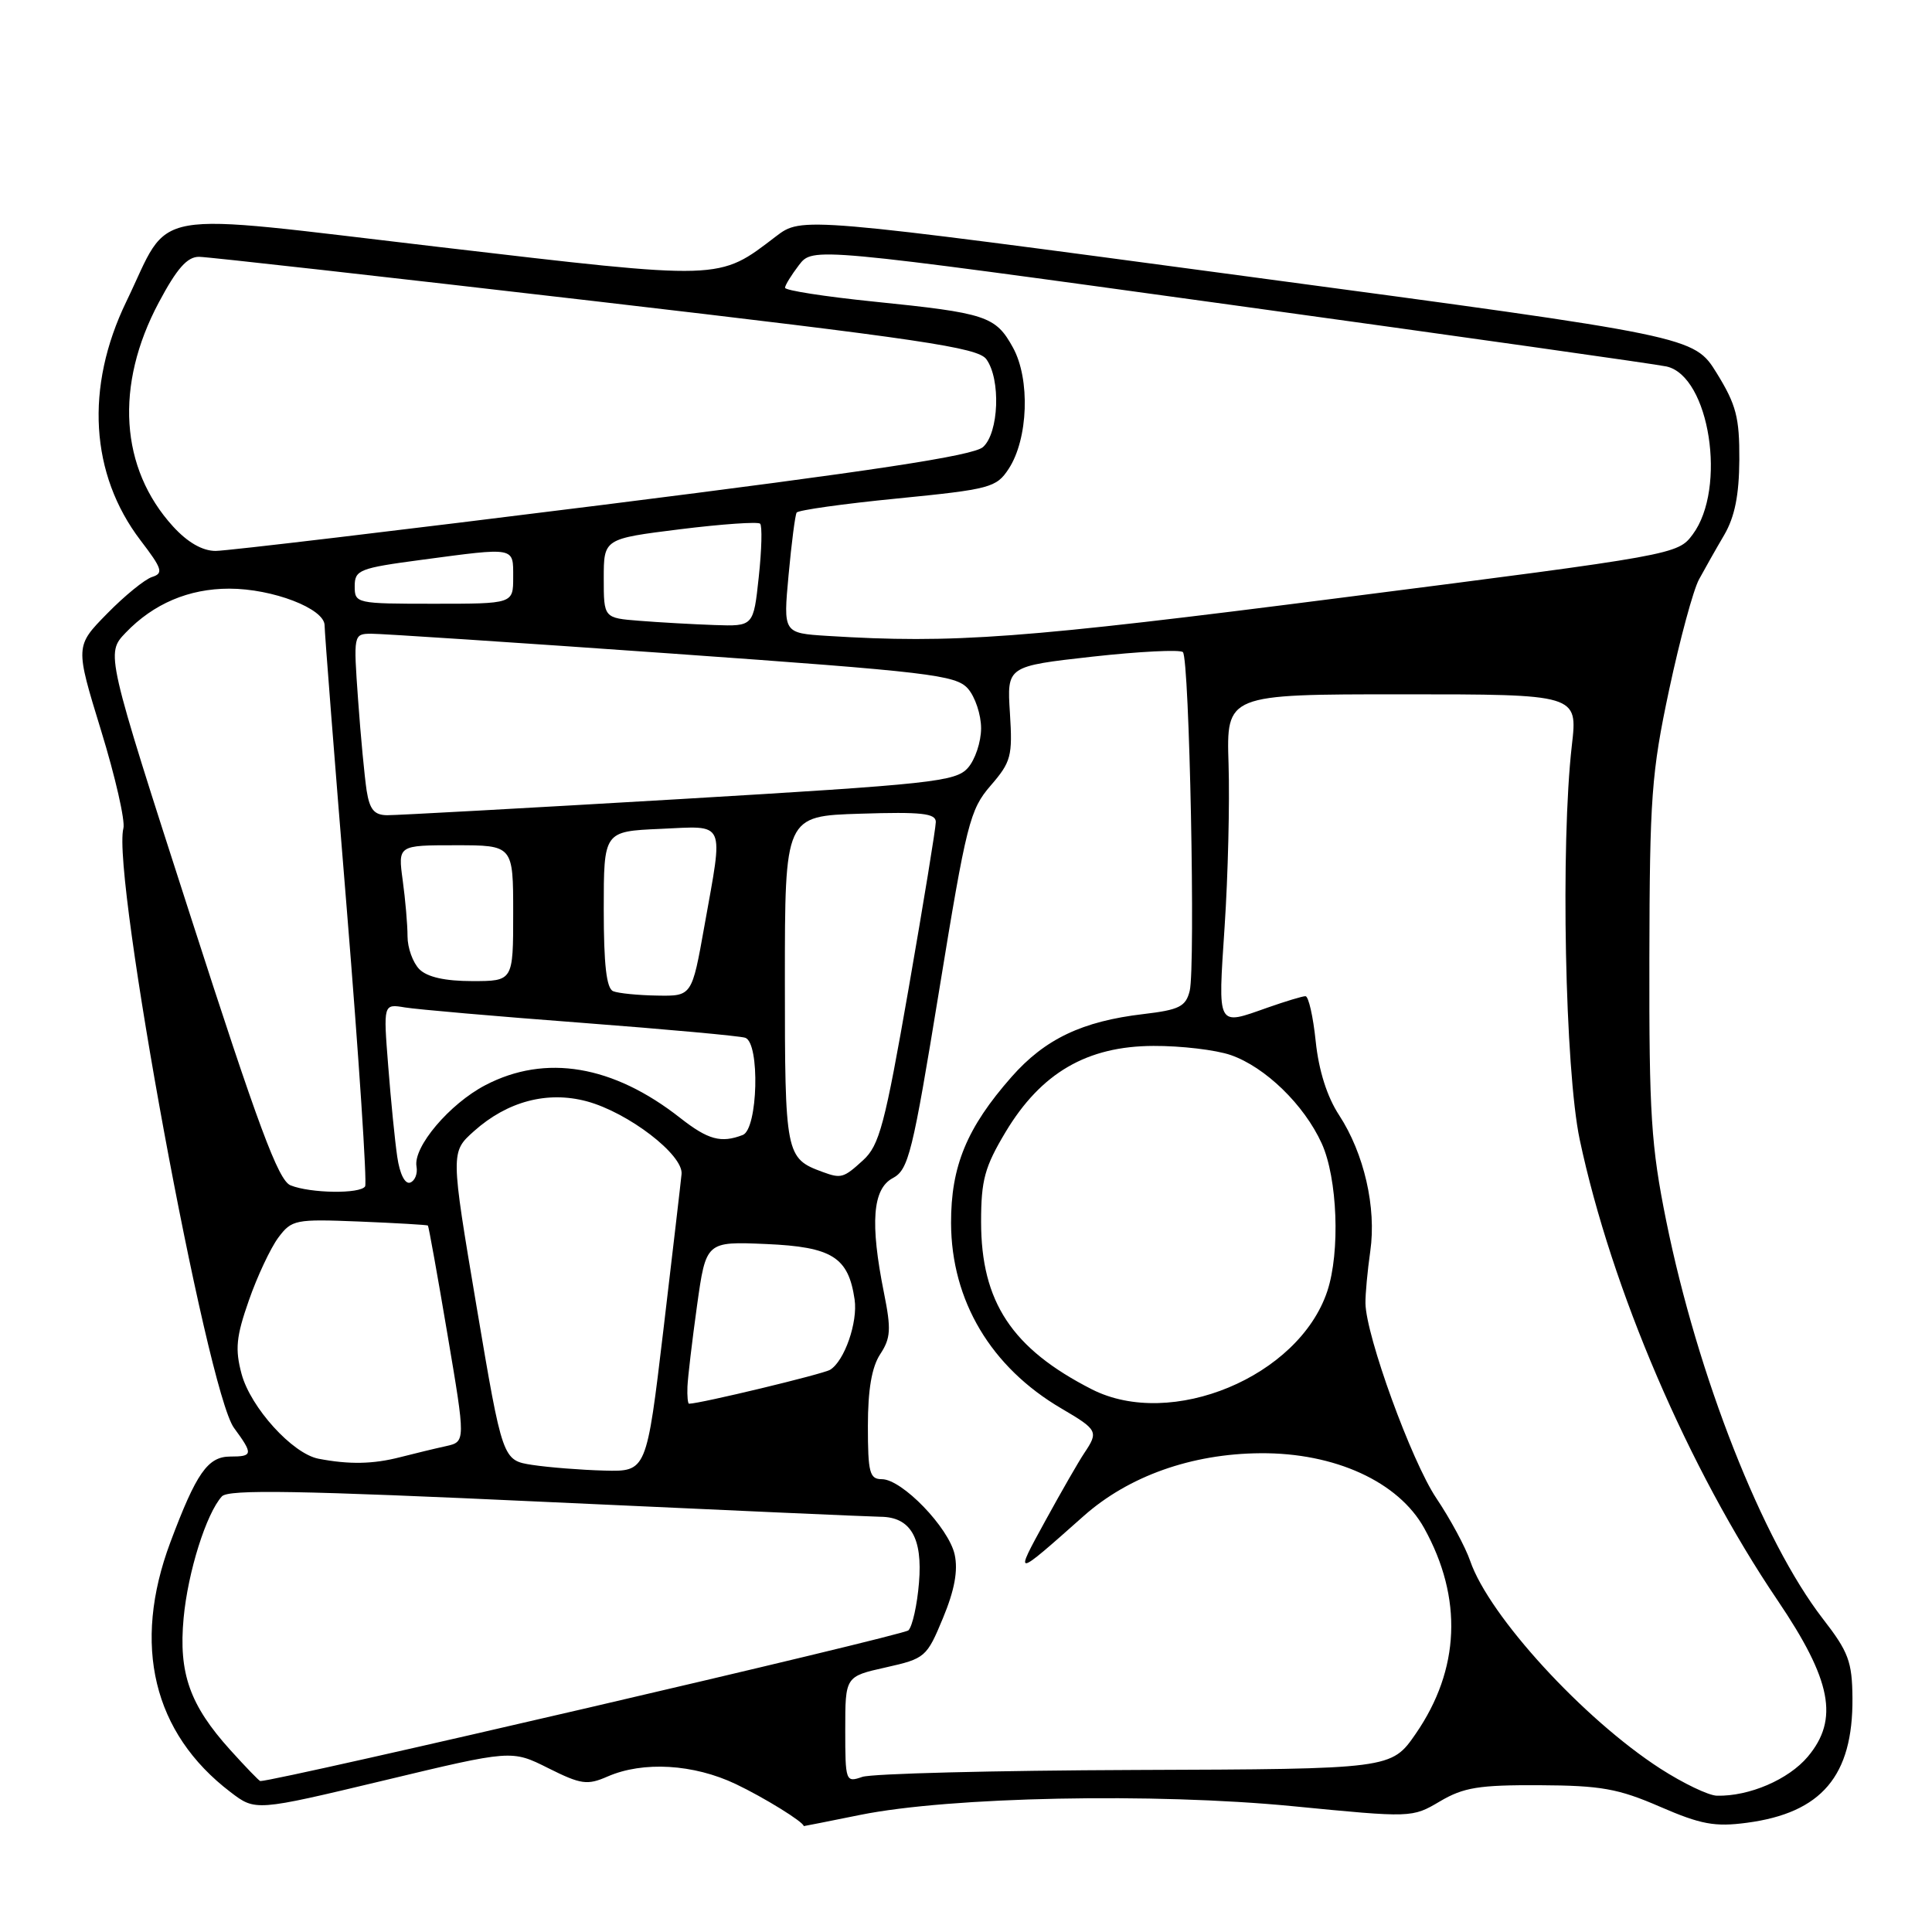 <?xml version="1.0" encoding="UTF-8" standalone="no"?>
<!DOCTYPE svg PUBLIC "-//W3C//DTD SVG 1.1//EN" "http://www.w3.org/Graphics/SVG/1.1/DTD/svg11.dtd" >
<svg xmlns="http://www.w3.org/2000/svg" xmlns:xlink="http://www.w3.org/1999/xlink" version="1.1" viewBox="0 0 256 256">
 <g >
 <path fill="currentColor"
d=" M 114.00 240.48 C 125.91 238.08 152.92 237.54 171.30 239.33 C 187.09 240.87 187.10 240.87 190.80 238.69 C 193.93 236.84 195.97 236.51 204.00 236.55 C 212.13 236.59 214.43 237.00 219.96 239.40 C 225.38 241.75 227.23 242.09 231.45 241.53 C 241.38 240.22 245.54 235.31 245.46 225.00 C 245.42 220.18 244.94 218.88 241.54 214.50 C 233.54 204.15 224.95 182.35 220.78 161.76 C 218.78 151.87 218.51 147.63 218.55 127.00 C 218.59 105.65 218.83 102.39 221.17 91.39 C 222.59 84.74 224.37 78.16 225.13 76.77 C 225.88 75.39 227.38 72.73 228.47 70.88 C 229.87 68.47 230.44 65.60 230.47 60.92 C 230.50 55.31 230.05 53.62 227.48 49.45 C 224.45 44.56 224.45 44.56 165.35 36.64 C 106.25 28.71 106.25 28.71 102.82 31.32 C 95.15 37.18 95.95 37.15 58.12 32.72 C 18.72 28.11 22.81 27.40 16.73 39.98 C 11.25 51.31 11.95 62.85 18.62 71.60 C 21.50 75.37 21.69 75.96 20.16 76.45 C 19.20 76.75 16.51 78.94 14.19 81.31 C 9.96 85.62 9.96 85.62 13.39 96.79 C 15.28 102.93 16.61 108.77 16.35 109.76 C 14.77 115.81 27.40 184.32 31.01 189.21 C 33.56 192.68 33.52 193.00 30.52 193.00 C 27.53 193.00 26.01 195.18 22.57 204.37 C 17.48 217.97 20.29 229.65 30.54 237.46 C 33.85 239.99 33.85 239.99 50.83 235.93 C 67.80 231.86 67.80 231.86 72.65 234.29 C 76.99 236.46 77.82 236.57 80.50 235.40 C 85.21 233.34 91.91 233.74 97.50 236.40 C 101.24 238.18 106.50 241.43 106.50 241.97 C 106.50 241.98 109.88 241.32 114.00 240.48 Z  M 220.00 234.35 C 209.81 227.77 197.31 214.12 194.81 206.84 C 194.18 205.00 192.16 201.25 190.31 198.50 C 187.03 193.61 181.00 177.03 180.93 172.69 C 180.91 171.48 181.20 168.38 181.57 165.78 C 182.40 160.01 180.75 152.83 177.43 147.75 C 175.85 145.34 174.74 141.85 174.34 138.00 C 174.00 134.70 173.39 132.00 172.98 132.00 C 172.58 132.00 170.34 132.68 168.00 133.50 C 161.17 135.91 161.38 136.31 162.27 122.75 C 162.72 116.01 162.95 106.34 162.79 101.25 C 162.50 92.00 162.50 92.00 185.78 92.00 C 209.06 92.00 209.06 92.00 208.28 98.75 C 206.77 111.84 207.37 141.78 209.32 151.00 C 213.53 170.83 223.73 194.61 235.53 212.04 C 242.70 222.64 243.70 227.82 239.54 232.77 C 236.99 235.80 231.78 238.04 227.50 237.94 C 226.40 237.92 223.03 236.30 220.00 234.35 Z  M 30.52 231.89 C 25.14 225.93 23.65 221.72 24.33 214.40 C 24.90 208.28 27.33 200.56 29.40 198.28 C 30.26 197.33 39.58 197.49 72.50 199.02 C 95.60 200.09 115.48 200.97 116.68 200.98 C 120.65 201.01 122.27 203.78 121.77 209.72 C 121.53 212.66 120.90 215.50 120.37 216.03 C 119.69 216.71 36.74 236.00 34.49 236.00 C 34.35 236.00 32.56 234.15 30.52 231.89 Z  M 112.00 229.19 C 112.00 222.14 112.00 222.14 117.37 220.94 C 122.59 219.77 122.80 219.59 124.95 214.40 C 126.49 210.69 126.96 208.11 126.50 205.99 C 125.71 202.41 119.52 196.00 116.85 196.00 C 115.23 196.00 115.00 195.14 115.00 188.96 C 115.00 184.14 115.51 181.15 116.63 179.44 C 118.03 177.31 118.10 176.13 117.13 171.31 C 115.27 162.04 115.62 157.54 118.29 156.11 C 120.39 154.99 120.91 152.88 124.45 131.19 C 128.06 109.06 128.51 107.28 131.27 104.09 C 133.98 100.96 134.18 100.19 133.82 94.48 C 133.42 88.28 133.42 88.28 144.75 87.01 C 150.99 86.32 156.38 86.05 156.74 86.41 C 157.61 87.28 158.42 128.17 157.64 131.30 C 157.12 133.38 156.26 133.81 151.51 134.37 C 143.39 135.32 138.45 137.68 134.03 142.70 C 128.10 149.44 126.00 154.53 126.02 162.07 C 126.06 172.35 131.30 181.16 140.64 186.63 C 145.46 189.46 145.58 189.69 143.68 192.53 C 142.95 193.61 140.63 197.65 138.52 201.50 C 134.35 209.11 134.31 209.12 143.58 200.89 C 149.55 195.59 157.88 192.63 167.00 192.56 C 176.87 192.48 185.31 196.34 188.72 202.50 C 193.85 211.76 193.46 221.21 187.60 229.72 C 184.36 234.41 184.36 234.41 150.43 234.53 C 131.77 234.60 115.49 235.01 114.25 235.45 C 112.06 236.21 112.00 236.06 112.00 229.19 Z  M 70.54 194.11 C 66.59 193.50 66.59 193.50 63.14 173.08 C 59.70 152.66 59.70 152.66 62.81 149.88 C 67.23 145.93 72.53 144.53 77.75 145.93 C 83.24 147.41 90.56 153.02 90.31 155.57 C 90.21 156.63 89.12 165.94 87.90 176.25 C 85.67 195.00 85.67 195.00 80.09 194.86 C 77.01 194.78 72.72 194.44 70.54 194.11 Z  M 42.21 193.29 C 38.76 192.63 33.22 186.52 32.01 182.06 C 31.13 178.77 31.29 177.11 32.98 172.30 C 34.09 169.11 35.85 165.38 36.87 164.00 C 38.66 161.61 39.11 161.52 47.62 161.86 C 52.50 162.06 56.59 162.30 56.70 162.39 C 56.80 162.48 57.97 168.97 59.29 176.80 C 61.70 191.04 61.70 191.04 59.10 191.62 C 57.67 191.93 54.92 192.60 53.00 193.09 C 49.42 194.01 46.27 194.07 42.21 193.29 Z  M 91.09 183.75 C 91.14 182.51 91.71 177.68 92.36 173.00 C 93.55 164.50 93.55 164.50 101.52 164.84 C 110.26 165.22 112.42 166.57 113.24 172.19 C 113.68 175.20 111.90 180.33 110.00 181.50 C 109.08 182.07 92.75 186.00 91.30 186.00 C 91.14 186.00 91.04 184.99 91.09 183.75 Z  M 144.67 184.09 C 134.08 178.69 130.00 172.51 130.00 161.89 C 130.00 156.36 130.48 154.62 133.25 149.99 C 137.95 142.16 144.03 138.62 152.83 138.59 C 156.50 138.57 161.11 139.12 163.08 139.80 C 167.65 141.39 172.79 146.37 175.13 151.50 C 177.23 156.10 177.60 165.91 175.87 171.10 C 172.09 182.42 155.20 189.45 144.67 184.09 Z  M 38.49 157.06 C 36.88 156.40 34.21 149.23 25.25 121.41 C 14.02 86.59 14.02 86.59 16.65 83.84 C 20.34 79.99 25.02 78.00 30.38 78.00 C 36.12 78.00 43.00 80.64 43.01 82.86 C 43.01 83.76 44.33 100.68 45.95 120.45 C 47.56 140.22 48.65 156.76 48.38 157.20 C 47.75 158.22 41.13 158.13 38.49 157.06 Z  M 52.64 153.30 C 52.33 151.21 51.79 145.79 51.44 141.25 C 50.79 133.01 50.79 133.01 53.65 133.49 C 55.22 133.75 65.72 134.67 77.00 135.52 C 88.28 136.38 98.06 137.27 98.75 137.51 C 100.72 138.19 100.43 149.62 98.42 150.39 C 95.54 151.50 93.83 151.03 90.14 148.14 C 81.24 141.14 72.28 139.63 64.31 143.79 C 59.56 146.27 54.72 151.99 55.19 154.57 C 55.36 155.52 54.98 156.47 54.35 156.70 C 53.66 156.94 52.97 155.56 52.64 153.30 Z  M 109.00 155.29 C 104.09 153.49 104.00 153.02 104.00 129.91 C 104.00 108.13 104.00 108.13 114.00 107.82 C 122.10 107.56 124.00 107.77 124.00 108.91 C 124.00 109.69 122.38 119.59 120.41 130.91 C 117.24 149.07 116.53 151.77 114.35 153.75 C 111.78 156.10 111.45 156.19 109.00 155.29 Z  M 81.25 131.34 C 80.36 130.98 80.00 127.83 80.00 120.50 C 80.00 110.16 80.00 110.16 87.50 109.83 C 96.29 109.44 95.87 108.52 93.34 122.69 C 91.68 132.00 91.68 132.00 87.09 131.92 C 84.56 131.88 81.94 131.62 81.25 131.34 Z  M 55.57 128.43 C 54.71 127.56 54.00 125.60 54.00 124.07 C 54.00 122.53 53.71 119.19 53.36 116.64 C 52.73 112.00 52.73 112.00 60.36 112.00 C 68.00 112.00 68.00 112.00 68.00 121.00 C 68.00 130.00 68.00 130.00 62.57 130.00 C 58.97 130.00 56.61 129.47 55.57 128.43 Z  M 48.58 104.75 C 48.31 102.96 47.79 97.56 47.45 92.75 C 46.83 84.07 46.84 84.00 49.16 83.97 C 50.45 83.96 68.38 85.14 89.00 86.60 C 123.22 89.03 126.65 89.44 128.25 91.24 C 129.21 92.33 130.00 94.70 130.00 96.50 C 130.00 98.30 129.21 100.67 128.25 101.75 C 126.64 103.57 123.56 103.90 90.00 105.89 C 69.92 107.07 52.51 108.03 51.30 108.02 C 49.58 108.00 48.98 107.27 48.58 104.75 Z  M 109.64 84.26 C 103.78 83.89 103.78 83.89 104.49 76.20 C 104.88 71.96 105.36 68.24 105.56 67.92 C 105.75 67.60 111.77 66.75 118.92 66.05 C 131.21 64.83 132.02 64.61 133.65 62.13 C 136.25 58.17 136.53 50.23 134.22 46.05 C 131.92 41.88 130.70 41.48 115.75 39.96 C 109.29 39.30 104.01 38.48 104.02 38.13 C 104.03 37.78 104.87 36.43 105.87 35.12 C 107.70 32.74 107.70 32.74 163.10 40.39 C 193.57 44.60 219.55 48.27 220.82 48.56 C 226.53 49.83 228.84 64.71 224.29 70.82 C 222.31 73.48 222.02 73.54 177.90 79.18 C 135.31 84.64 126.39 85.30 109.64 84.26 Z  M 84.75 82.26 C 80.00 81.89 80.00 81.89 80.00 76.64 C 80.00 71.39 80.00 71.39 90.10 70.13 C 95.66 69.44 100.44 69.11 100.72 69.39 C 101.01 69.68 100.93 72.85 100.54 76.45 C 99.84 83.00 99.84 83.00 94.67 82.82 C 91.83 82.72 87.36 82.47 84.75 82.26 Z  M 47.00 77.68 C 47.00 75.52 47.60 75.28 55.86 74.18 C 68.39 72.51 68.00 72.44 68.00 76.50 C 68.00 80.00 68.00 80.00 57.50 80.00 C 47.18 80.00 47.00 79.96 47.00 77.68 Z  M 22.94 69.77 C 15.90 62.06 15.19 51.05 21.04 40.08 C 23.45 35.55 24.82 34.01 26.39 34.03 C 27.55 34.04 51.20 36.70 78.94 39.92 C 122.07 44.94 129.56 46.05 130.69 47.59 C 132.63 50.24 132.36 57.37 130.25 59.24 C 128.96 60.39 115.70 62.40 79.88 66.90 C 53.13 70.25 30.04 73.00 28.57 73.00 C 26.82 73.00 24.86 71.87 22.94 69.77 Z "/>
</g>
</svg>
